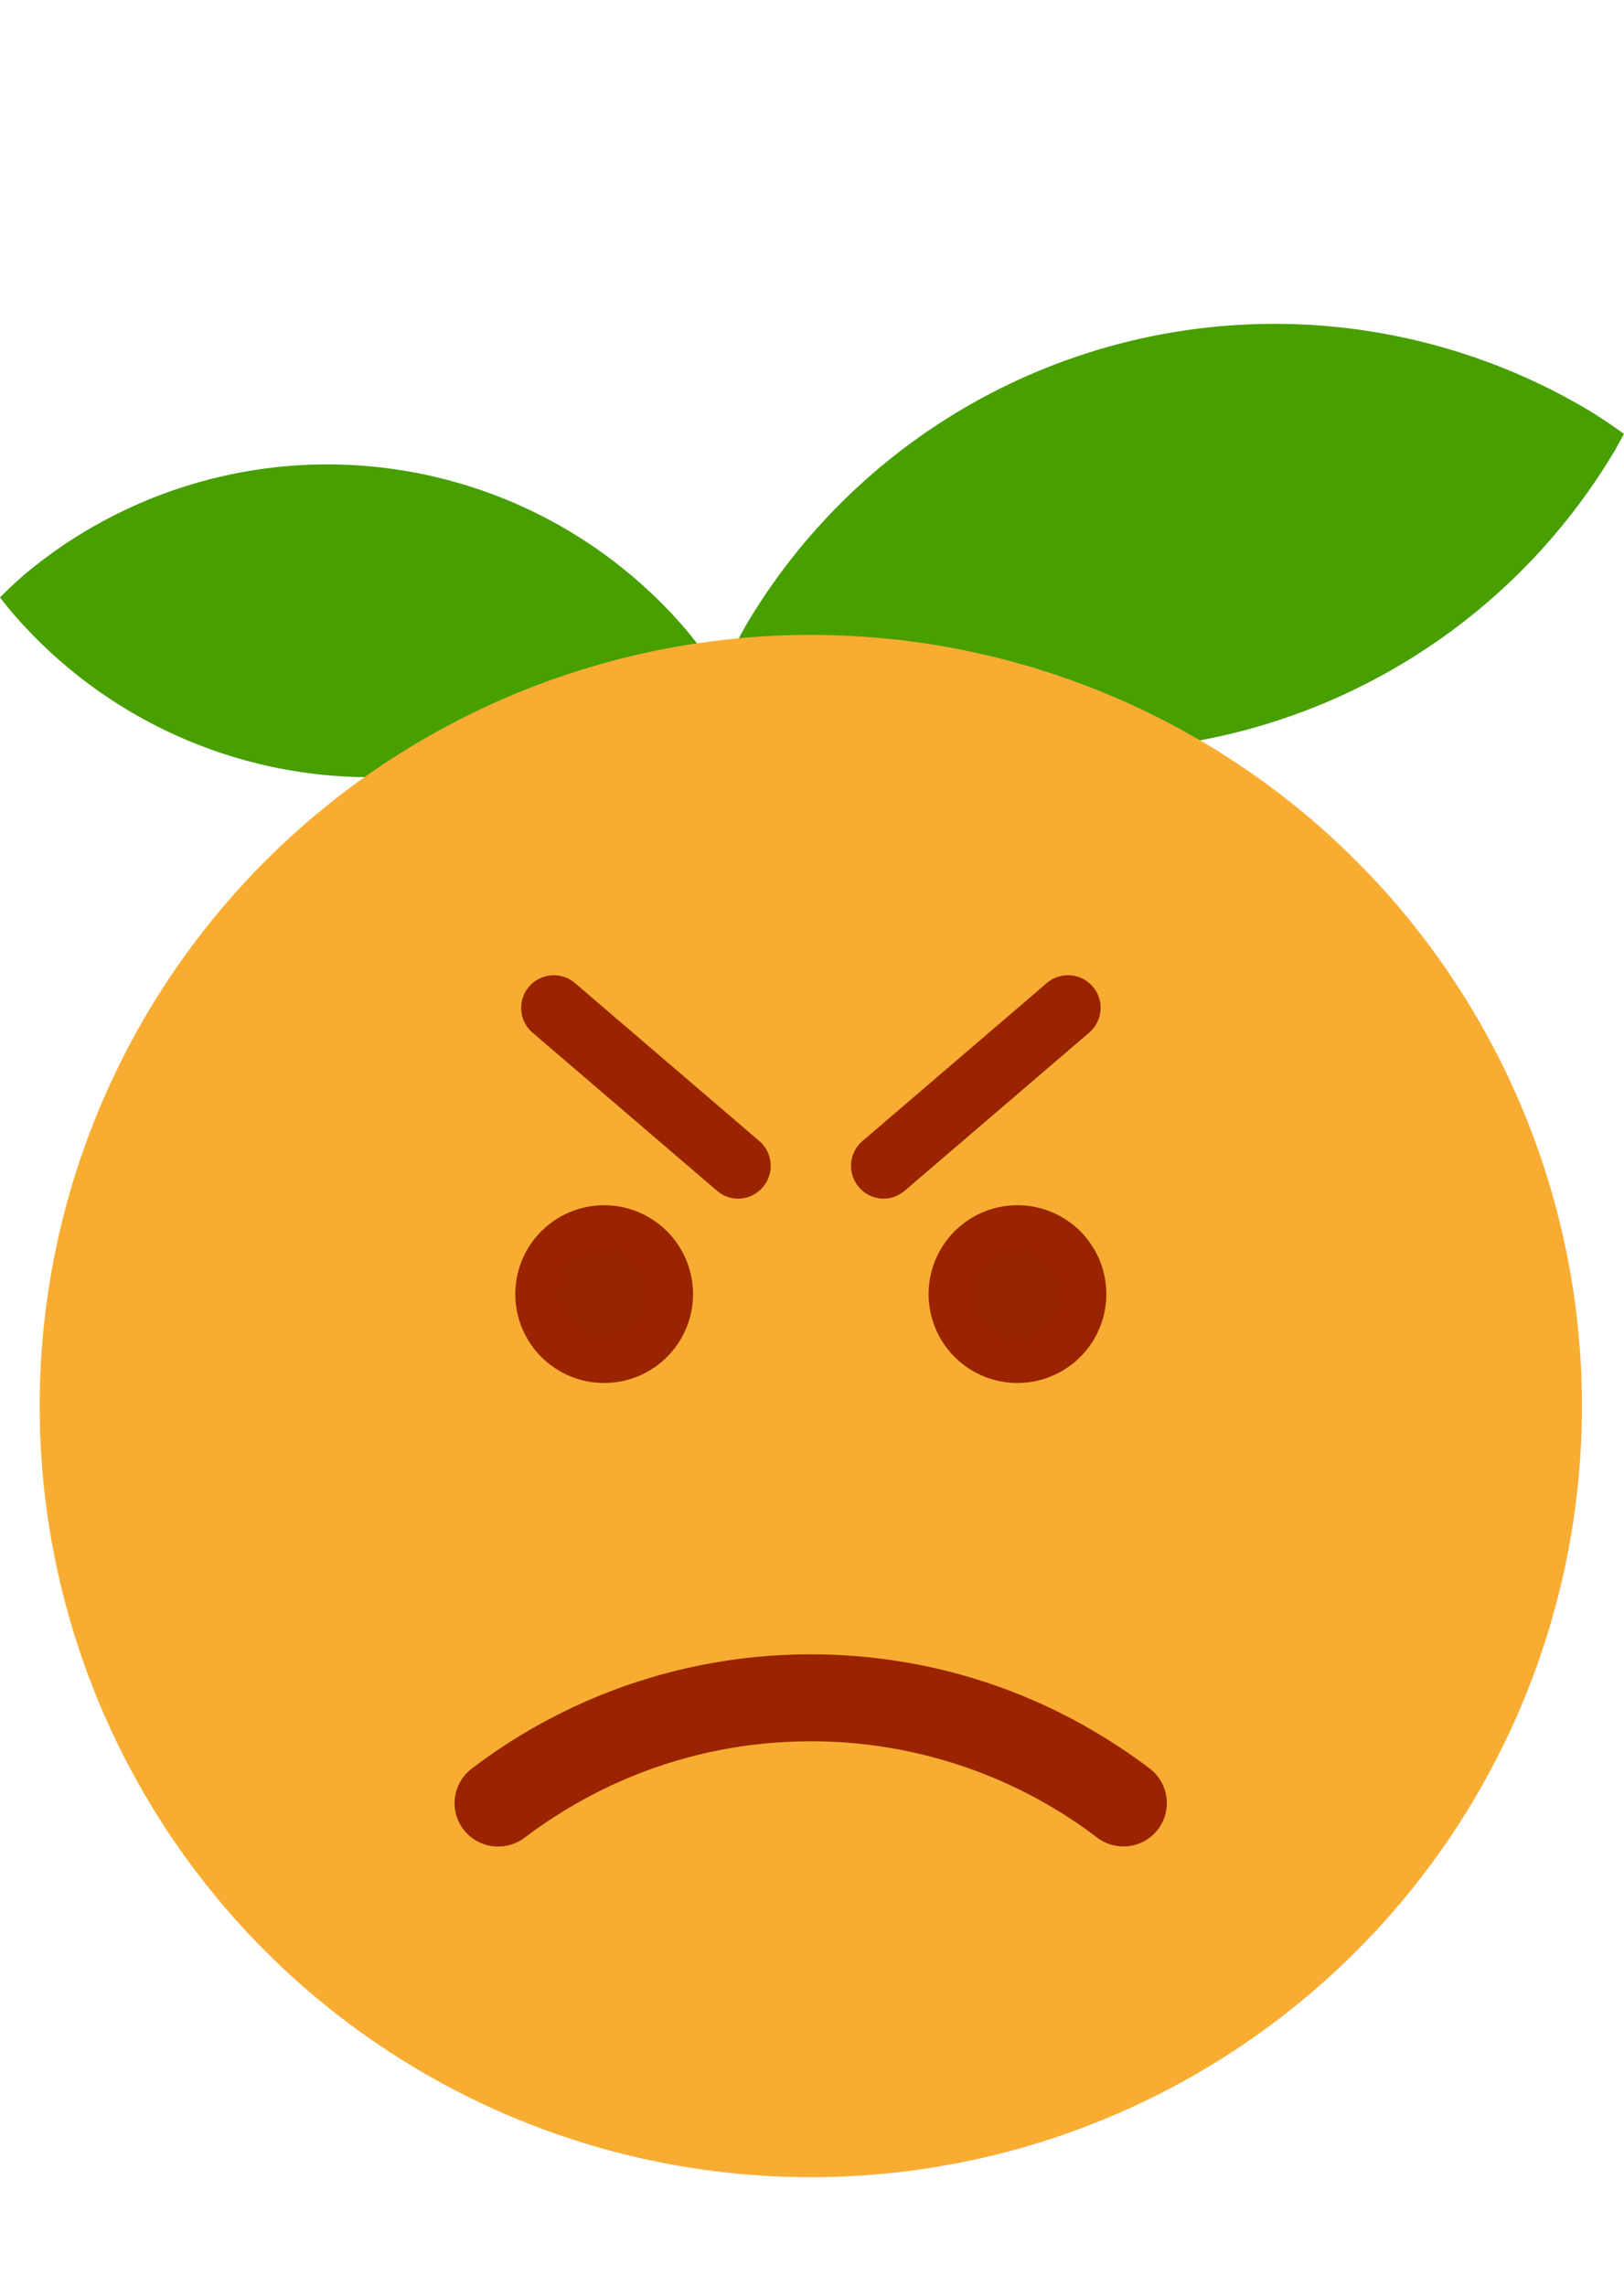 <svg xmlns="http://www.w3.org/2000/svg" width="19.773" height="27.834" viewBox="-0.372 0 19.773 27.834"><g transform="translate(214.306 -225.58)"><path d="M-195.319 230.585a7.478 7.478 0 00-10.256 2.573 6.124 6.124 0 00-.124.225c.135.097.271.19.413.276a7.476 7.476 0 0010.256-2.572h.001c.042-.074.083-.148.123-.225a6.912 6.912 0 00-.413-.277zm-19.08 2.006a5.743 5.743 0 018.094.68c.042.05.082.102.122.153-.09.091-.184.177-.278.261a5.744 5.744 0 01-8.095-.678 5.88 5.88 0 01-.122-.154c.09-.09.184-.178.28-.262z" fill="#479F00"/><circle fill="#F8AD32" cx="-204.806" cy="242.699" r="9.389"/><g transform="translate(319.898 220.392)"><circle fill="#992500" cx="-527.22" cy="20.944" r=".817"/><path fill="#9A2400" d="M-527.22 22.026a1.082 1.082 0 110-2.164 1.082 1.082 0 010 2.164zm0-1.636a.554.554 0 10.001 1.107.554.554 0 00-.001-1.107z"/></g><g transform="translate(319.898 220.392)"><circle fill="#992500" cx="-522.188" cy="20.944" r=".817"/><path fill="#9A2400" d="M-522.188 22.026a1.082 1.082 0 110-2.164 1.082 1.082 0 010 2.164zm0-1.636a.554.554 0 10.001 1.107.554.554 0 00-.001-1.107z"/></g><path fill="#9A2400" d="M-208.611 248.062a.528.528 0 01-.32-.951 6.802 6.802 0 014.125-1.389c1.495 0 2.92.479 4.125 1.389a.53.53 0 01.104.74.53.53 0 01-.74.104 5.75 5.75 0 00-3.487-1.174c-1.262 0-2.47.405-3.487 1.174a.537.537 0 01-.32.107zm2.921-7.888a.393.393 0 01-.258-.096l-2.246-1.925a.397.397 0 11.518-.603l2.246 1.925a.399.399 0 01-.26.699zm1.77 0a.399.399 0 01-.259-.7l2.246-1.925a.396.396 0 11.517.603l-2.246 1.925a.4.4 0 01-.258.097z"/></g><g display="none"><g fill="#479F00"><path d="M18.801 3.85A7.644 7.644 0 008.83 8.021c-.031.081-.063.163-.091.246.151.08.305.15.46.217a7.643 7.643 0 009.972-4.172 4.45 4.45 0 00.091-.246 9.63 9.63 0 00-.46-.216z"/><path d="M2.256 5.9a5.872 5.872 0 017.999 2.225c.033.057.061.119.092.179a7.68 7.68 0 01-.33.208A5.868 5.868 0 012.02 6.287h-.001c-.031-.058-.061-.118-.091-.178.107-.073.216-.144.328-.209z"/></g><path fill="#FAAC2C" d="M18.889 17.12A9.387 9.387 0 019.5 26.507a9.39 9.39 0 119.389-9.388"/><path fill="#992500" d="M7.291 16.292c0 1.068-.619 1.933-1.38 1.933-.762 0-1.381-.865-1.381-1.933s.619-1.933 1.381-1.933c.762-.002 1.38.865 1.38 1.933m7.18 0c0 1.068-.618 1.933-1.381 1.933-.762 0-1.381-.865-1.381-1.933s.619-1.933 1.381-1.933c.761-.002 1.381.865 1.381 1.933M2.872 14.358a.552.552 0 01-.441-.883c1.801-2.402 4.207-2.431 4.308-2.431a.553.553 0 01.002 1.104c-.085 0-1.971.047-3.426 1.988a.552.552 0 01-.442.222m13.254 0a.548.548 0 01-.44-.222c-1.46-1.943-3.348-1.987-3.428-1.988a.554.554 0 01-.548-.555.551.551 0 01.551-.55c.102 0 2.505.028 4.307 2.43a.55.55 0 01-.441.885m-3.598 8.217c-.007-.024-.633-2.418-3.03-2.418s-3.023 2.395-3.028 2.418a.275.275 0 00.127.301.281.281 0 00.329-.034c.006-.003.56-.476 2.572-.476 1.983 0 2.55.458 2.572.476a.276.276 0 00.457-.267"/><path fill="#3DAEFF" fill-opacity=".64" d="M8.395 24.851a2.761 2.761 0 11-5.523 0c0-1.526 2.21-5.522 2.762-5.522s2.761 3.997 2.761 5.522"/></g></svg>